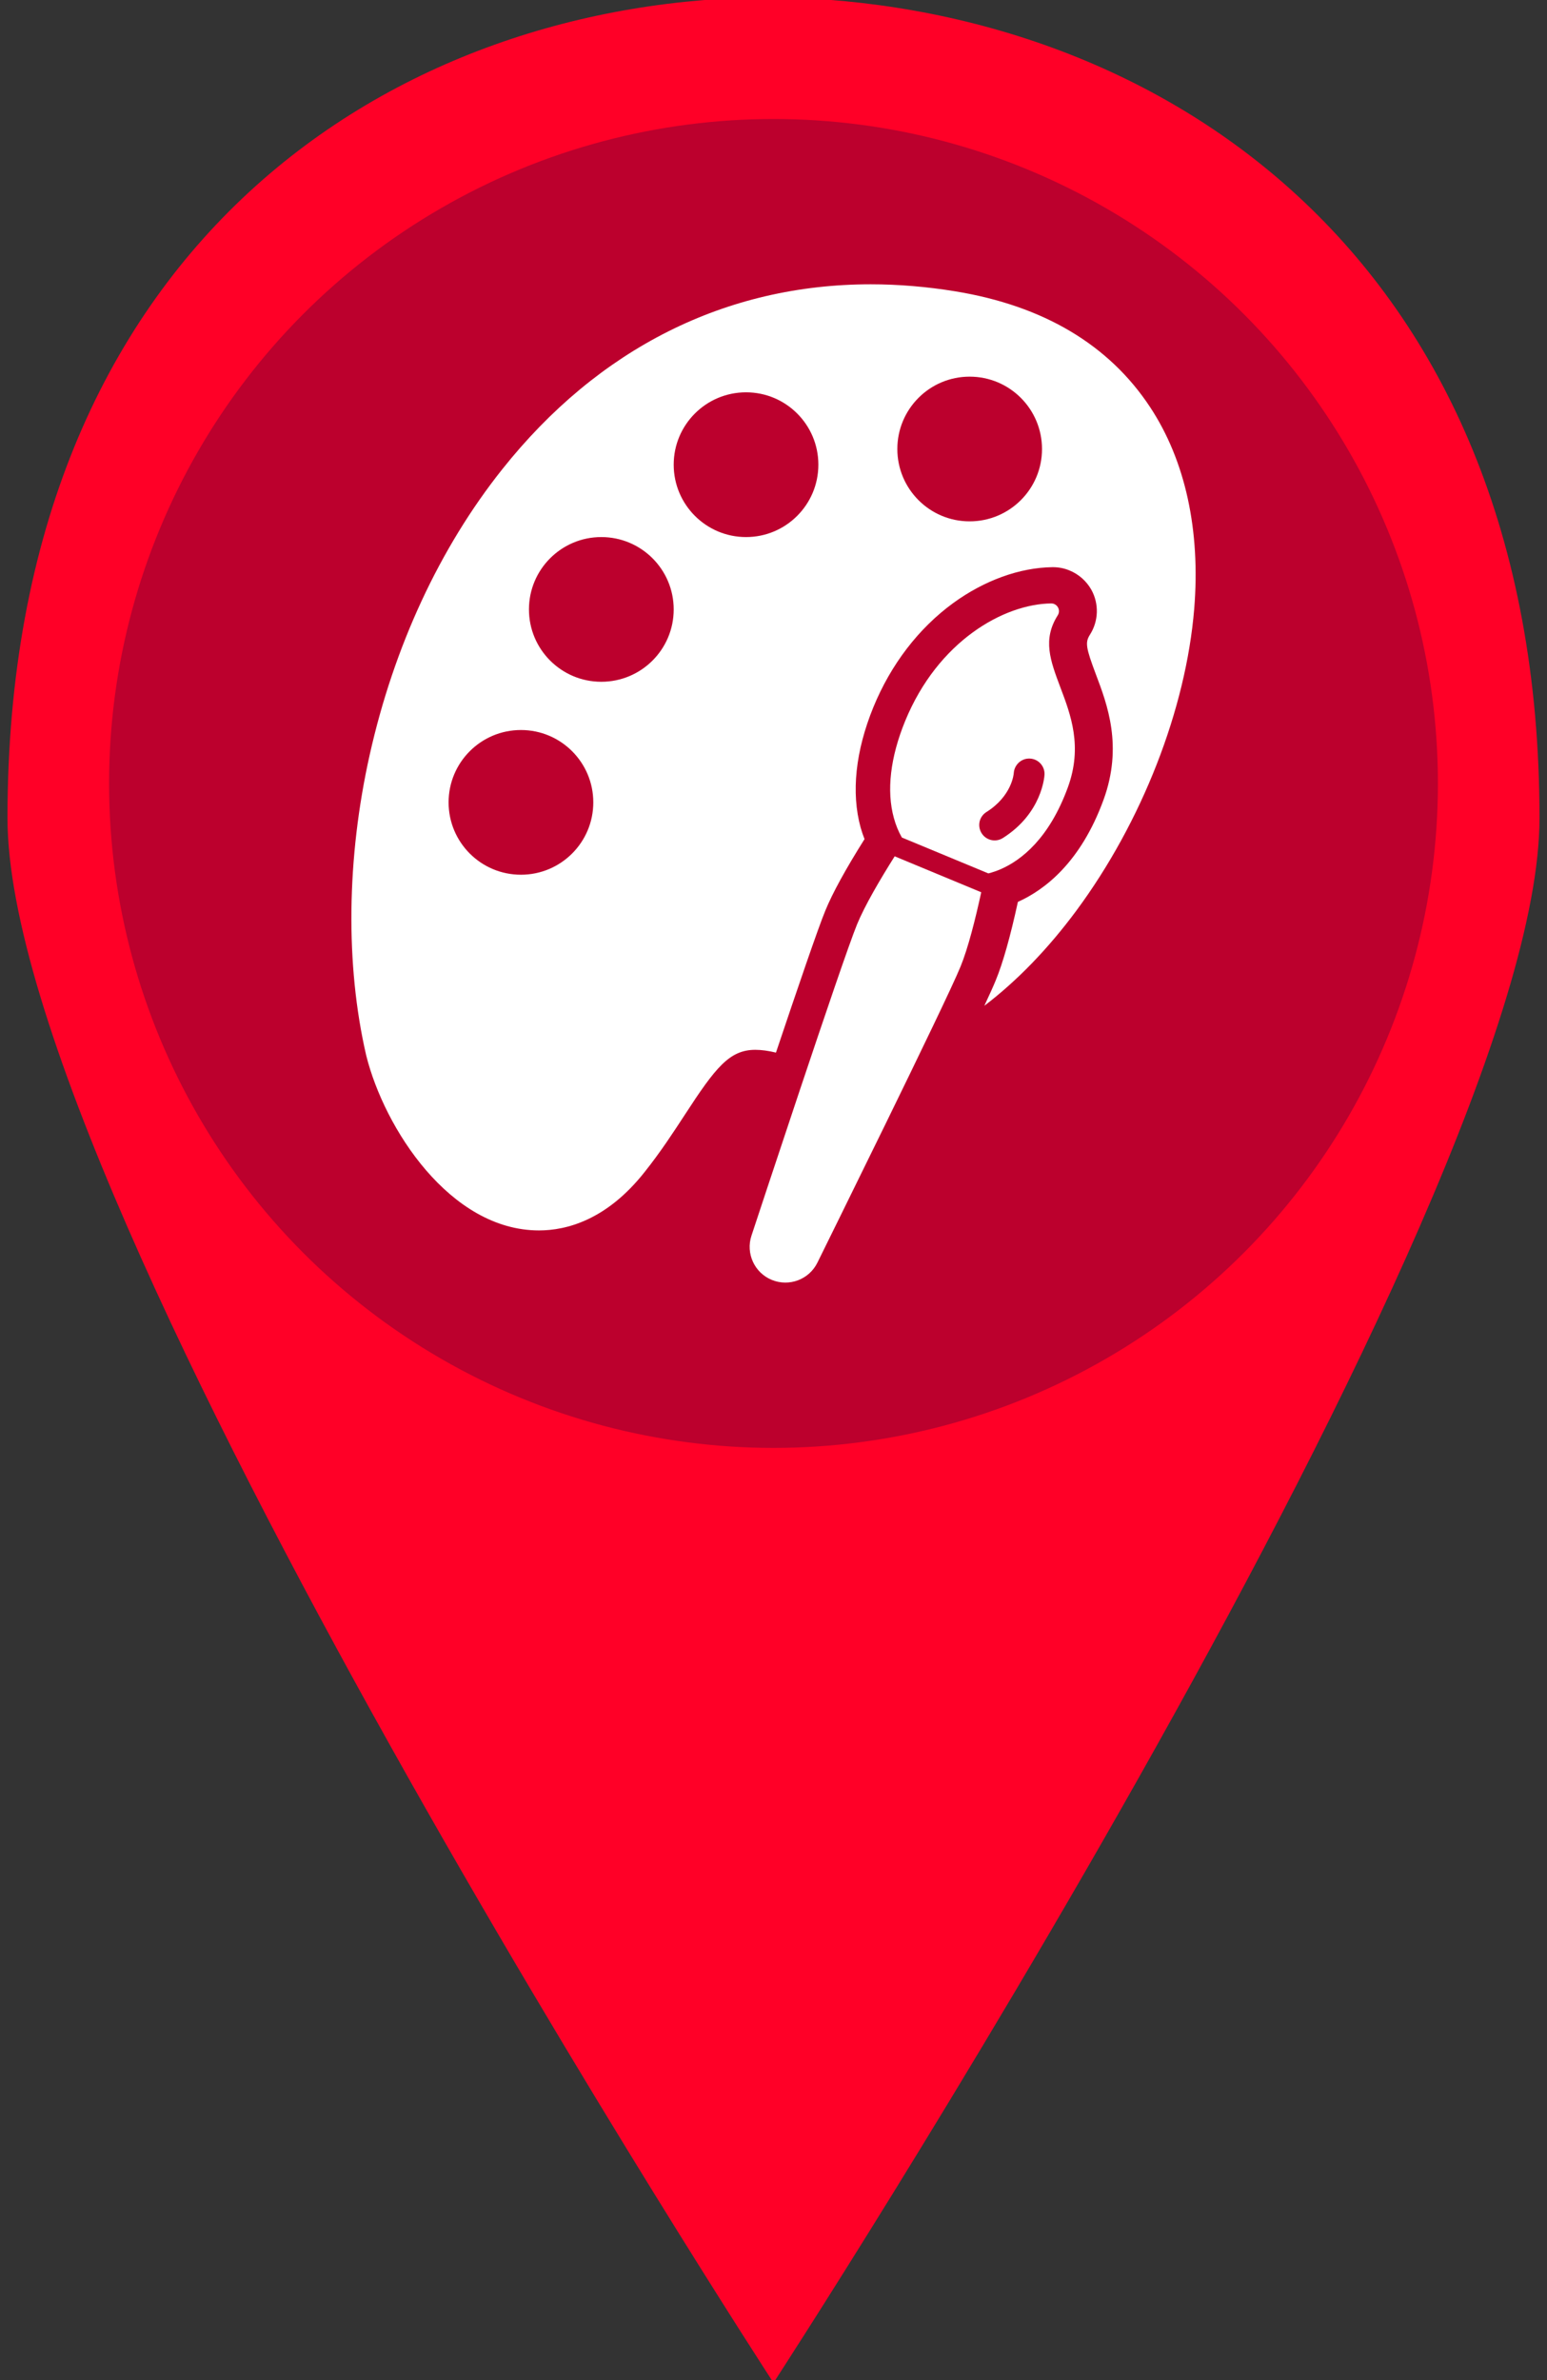 <?xml version="1.0" encoding="utf-8"?>
<!-- Generator: Adobe Illustrator 16.0.0, SVG Export Plug-In . SVG Version: 6.00 Build 0)  -->
<!DOCTYPE svg PUBLIC "-//W3C//DTD SVG 1.1//EN" "http://www.w3.org/Graphics/SVG/1.1/DTD/svg11.dtd">
<svg version="1.1" id="Layer_1" xmlns="http://www.w3.org/2000/svg" xmlns:xlink="http://www.w3.org/1999/xlink" x="0px" y="0px"
	 width="32.5px" height="50px" viewBox="0 0 39 60" enable-background="new 0 0 39 60" xml:space="preserve">
<rect x="0" y="0" width="39" height="60" fill="#333333" stroke="none"/>
<g>
	<path fill="#FF0027" d="M19.5,60.068L19.5,60.068c0,0,19.311-29.654,19.311-39.447c0-14.346-9.793-20.553-19.311-20.69
		c-9.517,0-19.311,6.207-19.311,20.69C0.189,30.414,19.5,60.068,19.5,60.068L19.5,60.068z"/>
</g>
<circle fill="#BC002D" cx="19.5" cy="19.75" r="16.75"/>
<g>
	<g>
		<path fill="#FFFFFF" d="M28.994,10.263c-1.037-1.573-2.688-2.554-4.906-2.918c-0.721-0.118-1.439-0.178-2.135-0.178
			c-3.653,0-6.867,1.613-9.292,4.664c-1.576,1.98-2.731,4.469-3.341,7.198c-0.583,2.606-0.614,5.294-0.09,7.568l0.004,0.017
			c0.457,1.829,2.111,4.404,4.354,4.404c0.686,0,1.706-0.256,2.668-1.479c0.398-0.5,0.725-1.002,1.014-1.445
			c0.769-1.183,1.121-1.629,1.771-1.629c0.153,0,0.328,0.023,0.521,0.07c0.54-1.608,1.065-3.146,1.245-3.58
			c0.179-0.438,0.511-1.044,0.988-1.802c-0.038-0.096-0.071-0.193-0.099-0.293c-0.241-0.878-0.129-1.926,0.321-3.031
			c0.443-1.08,1.14-1.988,2.01-2.624c0.788-0.574,1.678-0.896,2.504-0.907h0.013c0.146,0,0.288,0.028,0.419,0.083
			c0.233,0.095,0.427,0.268,0.55,0.486c0.196,0.354,0.184,0.789-0.035,1.132c-0.125,0.196-0.104,0.327,0.149,1
			c0.29,0.765,0.684,1.813,0.194,3.161c-0.579,1.588-1.491,2.276-2.16,2.576c-0.191,0.878-0.379,1.544-0.559,1.979
			c-0.052,0.129-0.152,0.352-0.287,0.64c0.812-0.618,1.598-1.424,2.318-2.396c1.654-2.234,2.765-5.079,2.973-7.611
			C30.267,13.368,29.882,11.609,28.994,10.263z M13.133,22.051c-1.008,0-1.824-0.816-1.824-1.824c0-1.008,0.816-1.824,1.824-1.824
			c1.007,0,1.824,0.816,1.824,1.824C14.957,21.235,14.14,22.051,13.133,22.051z M15.159,17.187c-1.007,0-1.824-0.816-1.824-1.824
			c0-1.007,0.816-1.824,1.824-1.824c1.008,0,1.825,0.816,1.825,1.824C16.984,16.371,16.167,17.187,15.159,17.187z M18.808,13.539
			c-1.007,0-1.824-0.817-1.824-1.825s0.817-1.824,1.824-1.824c1.007,0,1.823,0.816,1.823,1.824
			C20.631,12.722,19.815,13.539,18.808,13.539z M24.444,13.143c-1.006,0-1.822-0.816-1.822-1.824c0-1.008,0.816-1.824,1.822-1.824
			c1.009,0,1.825,0.816,1.825,1.824C26.27,12.326,25.453,13.143,24.444,13.143z"/>
		<path fill="#FFFFFF" d="M26.671,15.311c-0.021-0.039-0.056-0.069-0.096-0.085c-0.022-0.01-0.05-0.014-0.075-0.014
			c-1.193,0.014-2.854,0.948-3.681,2.964c-0.375,0.916-0.473,1.761-0.285,2.443c0.048,0.178,0.116,0.343,0.202,0.494l2.181,0.905
			c0.108-0.028,0.217-0.065,0.321-0.111c0.506-0.224,1.21-0.763,1.683-2.059c0.375-1.028,0.075-1.824-0.191-2.525
			c-0.252-0.671-0.452-1.201-0.064-1.812C26.705,15.449,26.707,15.373,26.671,15.311z M26.332,19.53
			c-0.002,0.039-0.061,0.973-1.05,1.596c-0.02,0.011-0.038,0.022-0.057,0.03c-0.175,0.073-0.377,0.01-0.479-0.152
			c-0.054-0.087-0.072-0.191-0.05-0.292c0.023-0.101,0.086-0.188,0.173-0.242c0.64-0.403,0.688-0.959,0.688-0.982
			c0.009-0.146,0.103-0.278,0.237-0.335c0.013-0.006,0.025-0.01,0.038-0.014c0.044-0.013,0.087-0.018,0.133-0.016
			C26.178,19.133,26.344,19.316,26.332,19.53z"/>
		<path fill="#FFFFFF" d="M21.607,23.301c-0.386,0.941-2.569,7.569-2.663,7.851c-0.147,0.447,0.077,0.936,0.515,1.114
			s0.938-0.011,1.147-0.434c0.131-0.268,3.228-6.531,3.608-7.462c0.192-0.467,0.377-1.206,0.523-1.877l-2.182-0.906
			C22.188,22.168,21.801,22.829,21.607,23.301z"/>
	</g>
</g>
</svg>
